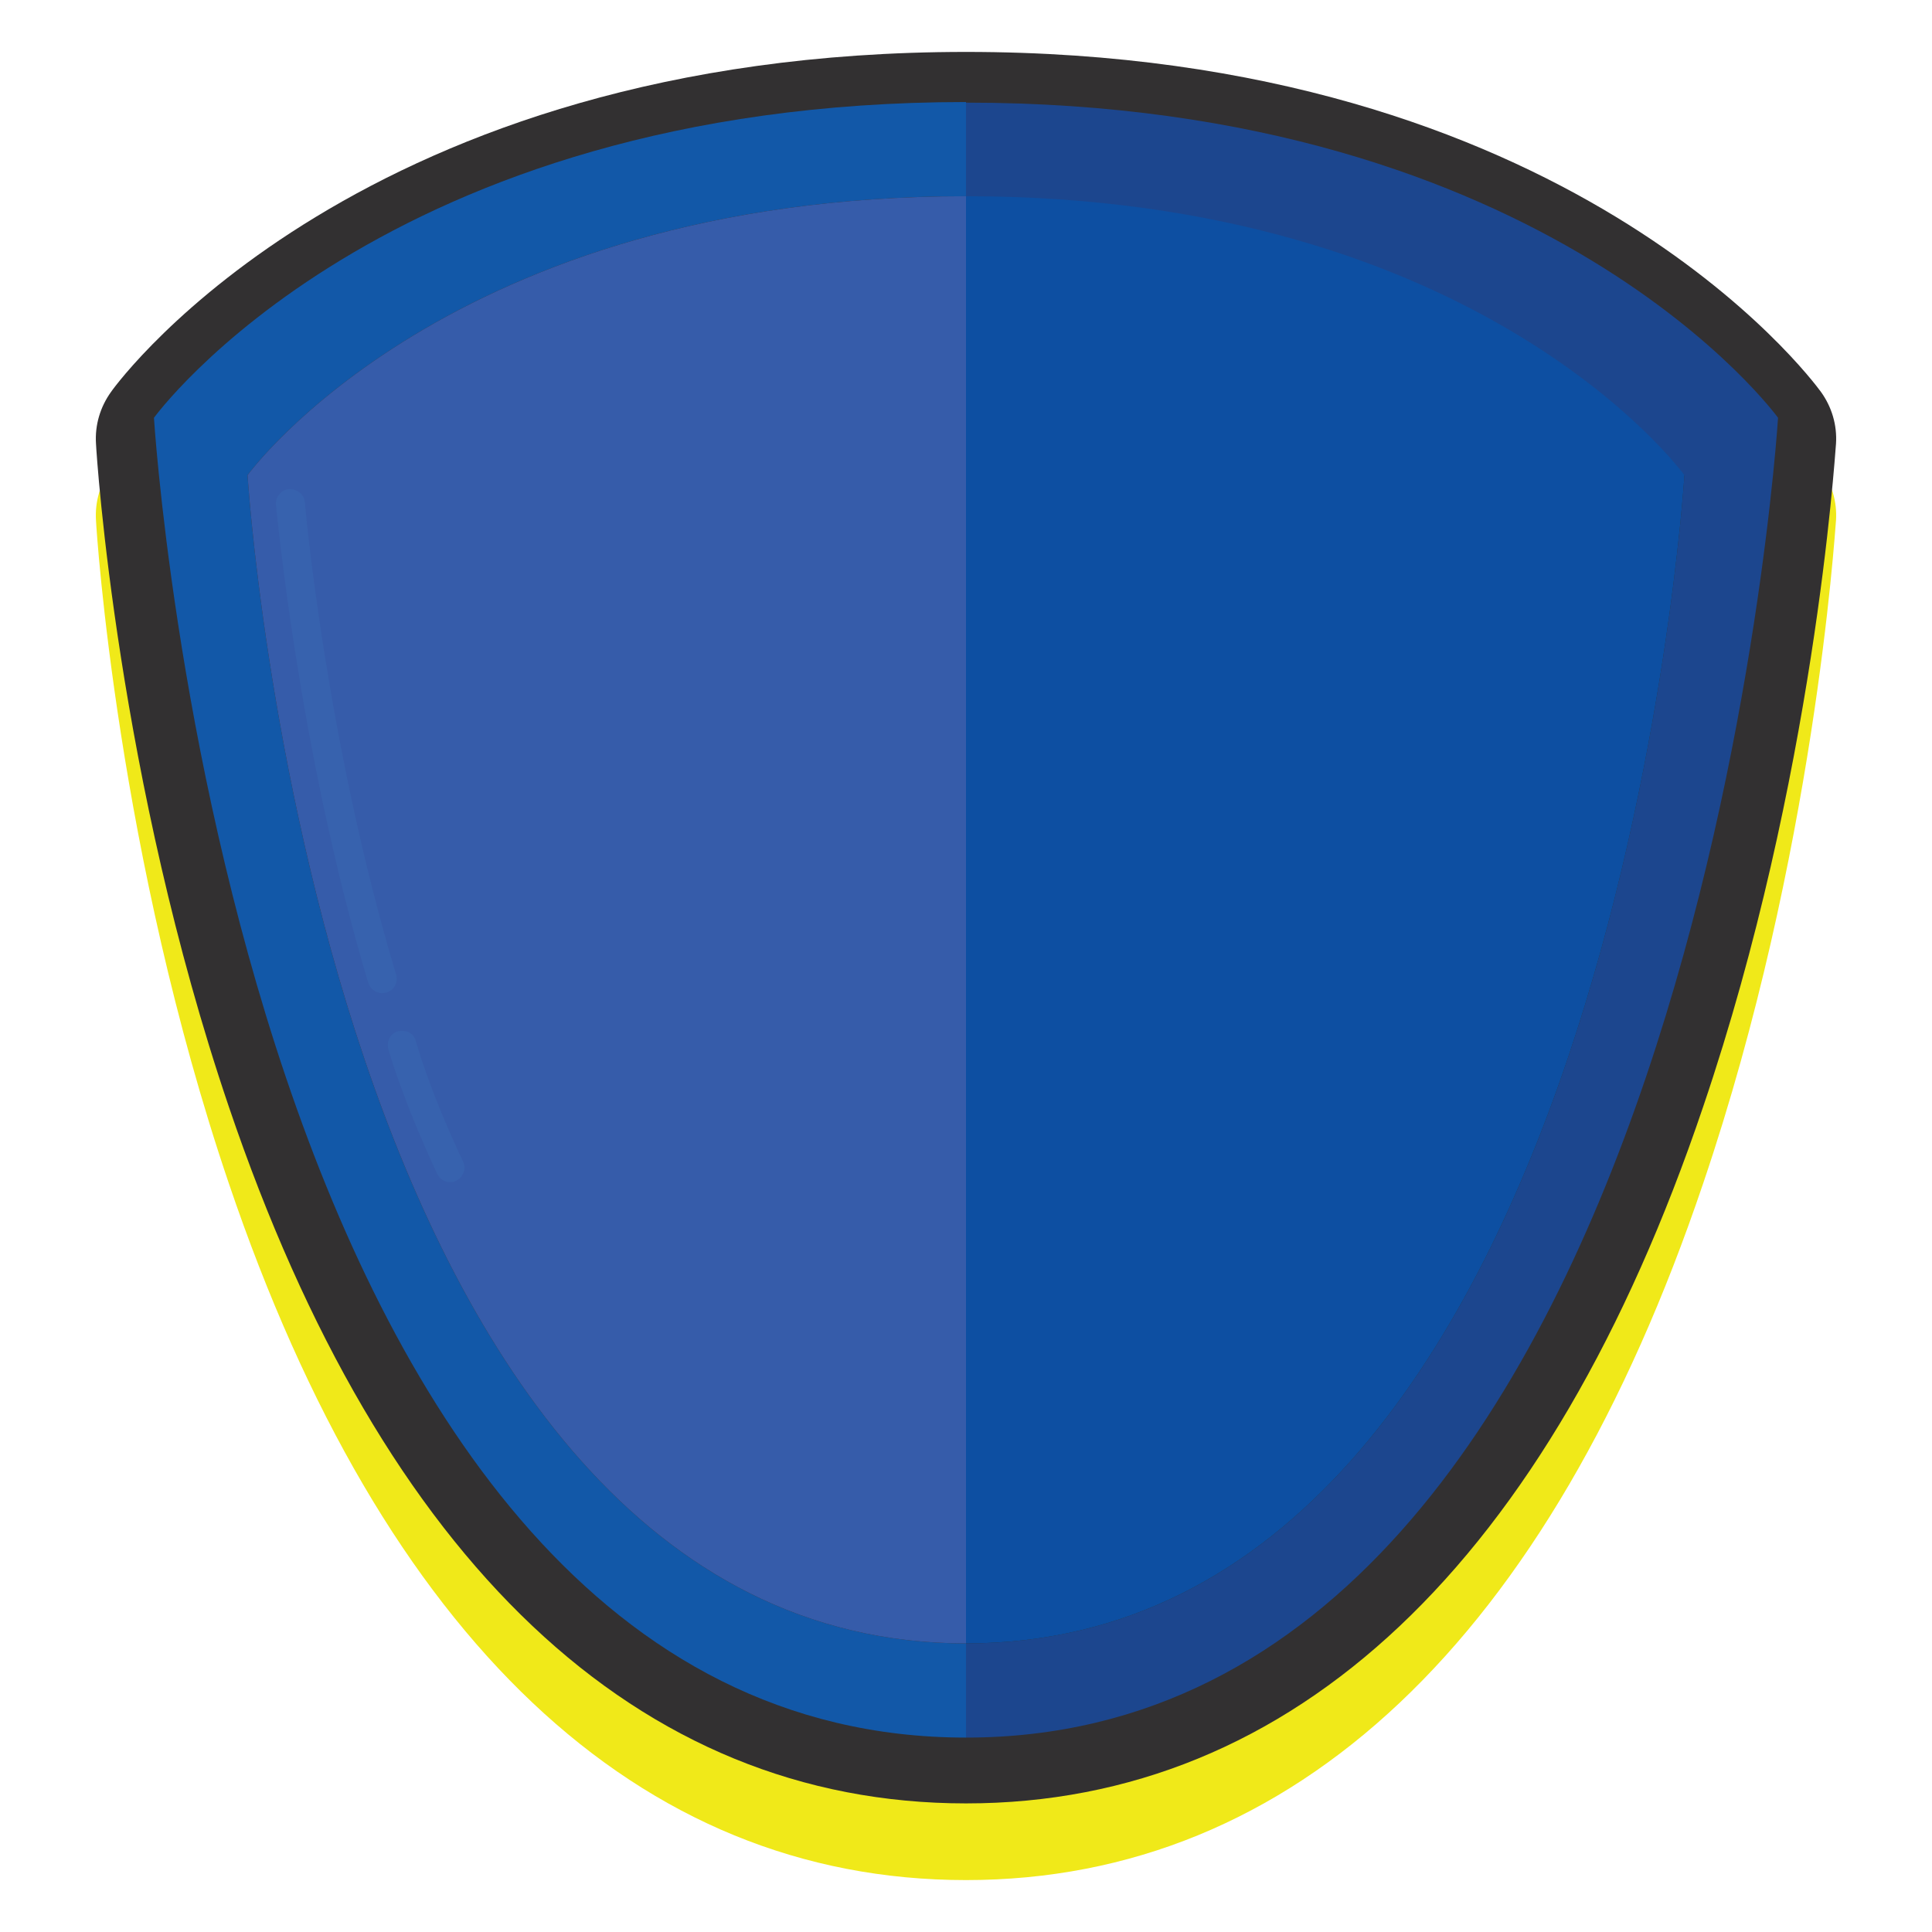 <?xml version="1.0" encoding="UTF-8"?>
<svg id="Layer_1" xmlns="http://www.w3.org/2000/svg" viewBox="0 0 32 32">
  <defs>
    <style>
      .cls-1 {
        fill: #1258a8;
      }

      .cls-2 {
        fill: #1c468e;
      }

      .cls-3 {
        fill: #f0e919;
      }

      .cls-4 {
        fill: #0d4fa2;
      }

      .cls-5 {
        fill: #365caa;
      }

      .cls-6 {
        fill: #3762ae;
      }

      .cls-7 {
        fill: #323031;
      }
    </style>
  </defs>
  <path class="cls-3" d="M16,2.13C6.02,2.13,2,7.53,1.84,7.76c-.18.25-.27.55-.25.86.01.22.36,5.56,2.2,10.98,2.56,7.55,6.78,11.54,12.21,11.54s9.66-3.99,12.21-11.54c1.84-5.42,2.18-10.76,2.2-10.98.02-.31-.07-.61-.25-.86-.17-.23-4.18-5.63-14.16-5.63Z"/>
  <path class="cls-7" d="M16,.86C6.02.86,2,6.26,1.84,6.49c-.18.25-.27.55-.25.86.01.22.36,5.56,2.2,10.98,2.56,7.55,6.78,11.54,12.21,11.54s9.66-3.99,12.21-11.54c1.84-5.42,2.18-10.76,2.2-10.98.02-.31-.07-.61-.25-.86-.17-.23-4.18-5.63-14.16-5.63Z"/>
  <g>
    <g>
      <path class="cls-2" d="M27.9,7.87s-1.2,19.35-11.9,19.35v1.56c12.09,0,13.45-21.86,13.45-21.86,0,0-3.77-5.22-13.45-5.22v1.56c8.56,0,11.9,4.62,11.9,4.62Z"/>
      <path class="cls-1" d="M2.55,6.92s1.35,21.86,13.45,21.86v-1.56C5.3,27.22,4.1,7.87,4.1,7.87c0,0,3.34-4.62,11.9-4.62v-1.56C6.33,1.69,2.55,6.92,2.55,6.92Z"/>
      <path class="cls-5" d="M4.1,7.87s1.2,19.35,11.9,19.35V3.25C7.44,3.25,4.1,7.87,4.1,7.87Z"/>
      <path class="cls-4" d="M27.9,7.87s-3.34-4.62-11.9-4.62v23.97c10.7,0,11.9-19.35,11.9-19.35Z"/>
    </g>
    <path class="cls-6" d="M6.33,16.45c-.1,0-.2-.07-.23-.17-1.17-3.91-1.52-7.88-1.53-7.92-.01-.13.09-.25.22-.26.13,0,.25.09.26.22,0,.04.35,3.96,1.51,7.82.04.13-.03.26-.16.3-.02,0-.05.01-.07.01Z"/>
    <path class="cls-6" d="M7.46,19.58c-.09,0-.18-.05-.22-.14-.59-1.27-.8-2.04-.81-2.07-.03-.13.04-.26.17-.29.13-.03.26.04.29.17,0,0,.2.76.78,1.99.06.12,0,.26-.12.32-.03.02-.07.02-.1.02Z"/>
  </g>
</svg>